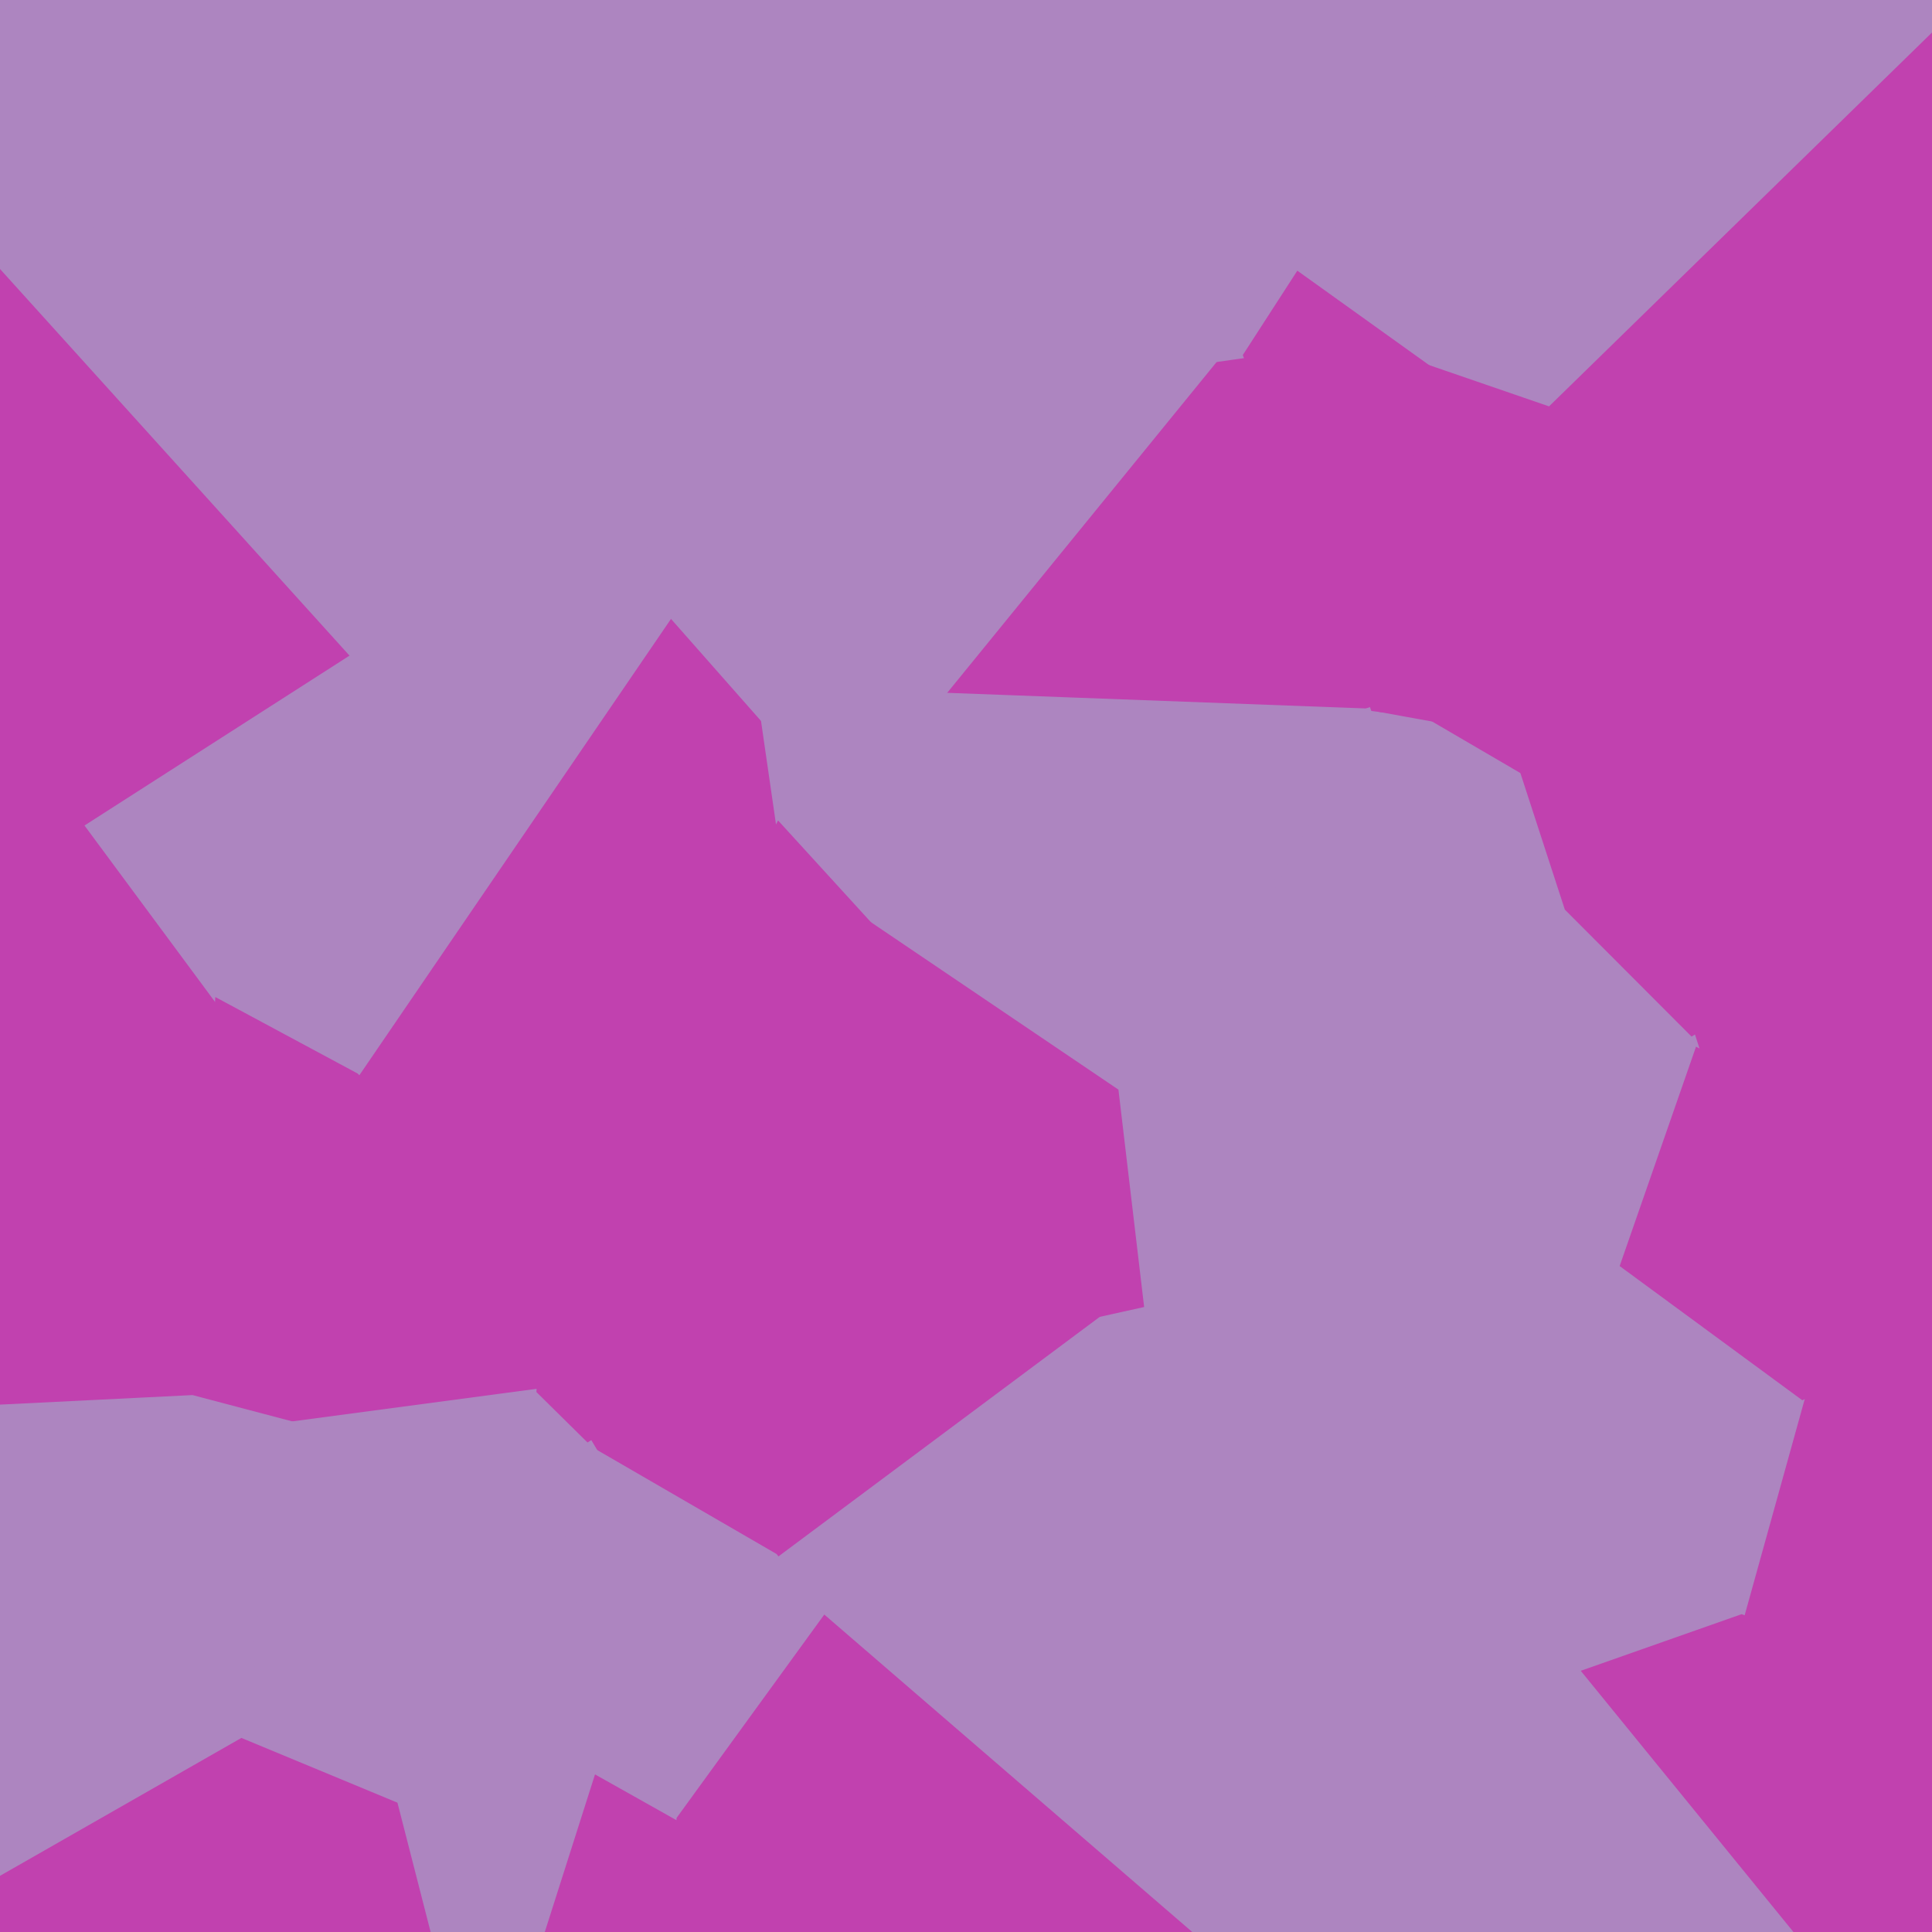<svg xmlns="http://www.w3.org/2000/svg" viewBox="0 0 382 382"><defs><clipPath id="a"><path d="M382 382H0V0h382z"/></clipPath></defs><g clip-path="url(#a)"><svg xmlns="http://www.w3.org/2000/svg" width="382" height="382" style="shape-rendering:geometricPrecision"><path fill="#c141af" stroke="#c141af" d="m270.15 140.584-83.886-3.134 54.023-66.338 5.998-.854 25.226 69.86z"/><path fill="#ad85c0" stroke="#ad85c0" d="M382 0v7.127l-75.592 73.796-24.072-8.285-25.692-18.409.144-.522L297.543 0z"/><path fill="#c141af" stroke="#c141af" d="m107.193 382 10.164-31.895 16.915 9.505-1.92 22.39z"/><path fill="#ad85c0" stroke="#ad85c0" d="m225.674 258.037 39.207 32.537 4.075 42.251L237.97 382h-3l-71.905-62.033-9.857-12.323 64.024-47.737zM240.287 71.112 136.721 51.047 131.515 0h44.338l80.935 53.707-.144.522-10.359 16.029z"/><path fill="#c141af" stroke="#c141af" d="m43.025 197.947-5.01 78.395L0 278.225V164.5l17.424-1.145z"/><path fill="#c141af" stroke="#c141af" d="m0 52.438 69.874 77.298-52.45 33.62L0 164.5zM153.95 163.083l-45.866 87.635-37.68-38.056 62.219-91.104 18.317 20.764z"/><path fill="#ad85c0" stroke="#ad85c0" d="m234.92 207.017 35.23-66.433 1.361-.466 1.414.18 10.42 1.888 17.684 10.33 8.811 27.063-32.848 36.479zM132.623 121.558l-62.219 91.104-27.38-14.715-25.6-34.591 52.45-33.62 36.718-10.76 20.945-4.152z"/><path fill="#c141af" stroke="#c141af" d="m176.041 248.188 41.191 11.719-64.024 47.737-35.477-20.562-1.496-2.502z"/><path fill="#ad85c0" stroke="#ad85c0" d="m186.264 137.45-35.324 4.872-18.317-20.764-5.086-6.734 9.184-63.777 103.566 20.065z"/><path fill="#c141af" stroke="#c141af" d="m382 251.114-32.227-35.725 32.227-3.82zM382 211.569l-32.227 3.82-14.15-7.721-1.085-3.344L382 175.76zM382 109.953l-80.97 42.564-17.685-10.331 23.063-61.263L382 7.127zM108.084 250.718l-1.511 24.324-48.824 6.509-19.733-5.21 5.009-78.394 27.379 14.715z"/><path fill="#ad85c0" stroke="#ad85c0" d="m234.92 207.017-14.25 8.714-48.807-33.02-17.913-19.628-3.01-20.76 35.324-4.873 83.885 3.134zM117.73 287.082l35.478 20.562 9.857 12.323-28.793 39.643-16.915-9.505-4.232-49.27z"/><path fill="#c141af" stroke="#c141af" d="m272.925 140.297 9.411-67.66 24.072 8.286-23.063 61.263z"/><path fill="#ad85c0" stroke="#ad85c0" d="m234.92 207.017 42.072 9.041-.7 59.692-11.41 14.824-39.208-32.537-5.004-42.306z"/><path fill="#c141af" stroke="#c141af" d="m382 333.055-37.65-13.364 12.065-43.408L382 263.528zM220.67 215.731l5.004 42.306-8.442 1.87-41.19-11.719-4.18-65.477zM0 382v-11.681l47.693-27.248 31.314 12.991L85.66 382z"/><path fill="#ad85c0" stroke="#ad85c0" d="m0 278.225 38.016-1.883 19.733 5.209-10.056 61.52L0 370.319zM237.97 382l30.986-49.175 44.429-2.235L355.249 382zM113.125 300.835l4.232 49.27L107.193 382H85.66l-6.653-25.938z"/><path fill="#ad85c0" stroke="#ad85c0" d="m276.292 275.75 44.544-25.61 35.579 26.143-12.064 43.408-30.966 10.899-44.43 2.235-4.074-42.25z"/><path fill="#ad85c0" stroke="#ad85c0" d="m276.992 216.058 32.848-36.48 24.698 24.746 1.085 3.344-14.787 42.473-44.544 25.61z"/><path fill="#c141af" stroke="#c141af" d="M382 382h-26.751l-41.864-51.41 30.966-10.9L382 333.056z"/><path fill="#ad85c0" stroke="#ad85c0" d="m0 28.88 106.592 90.095-36.718 10.761L0 52.438z"/><path fill="#c141af" stroke="#c141af" d="m309.84 179.579-8.81-27.062L382 109.953v65.807l-47.462 28.564zM320.836 250.14l14.787-42.472 14.15 7.72L382 251.115v12.414l-25.585 12.755z"/><path fill="#ad85c0" stroke="#ad85c0" d="m117.73 287.082-4.605 13.753-34.118 55.227-31.314-12.991 10.056-61.52 48.824-6.509 9.662 9.538zM297.543 0l-40.755 53.707L175.853 0zM131.515 0l5.206 51.047-9.184 63.777-20.945 4.151L0 28.88V0z"/><path fill="#c141af" stroke="#c141af" d="m271.511 140.118-25.226-69.86 10.36-16.029 25.691 18.409-9.411 67.66zM171.863 182.71l4.178 65.478-59.806 36.392-9.662-9.538 1.511-24.324 45.866-87.635zM163.065 319.967 234.969 382H132.352l1.92-22.39z"/></svg></g></svg>